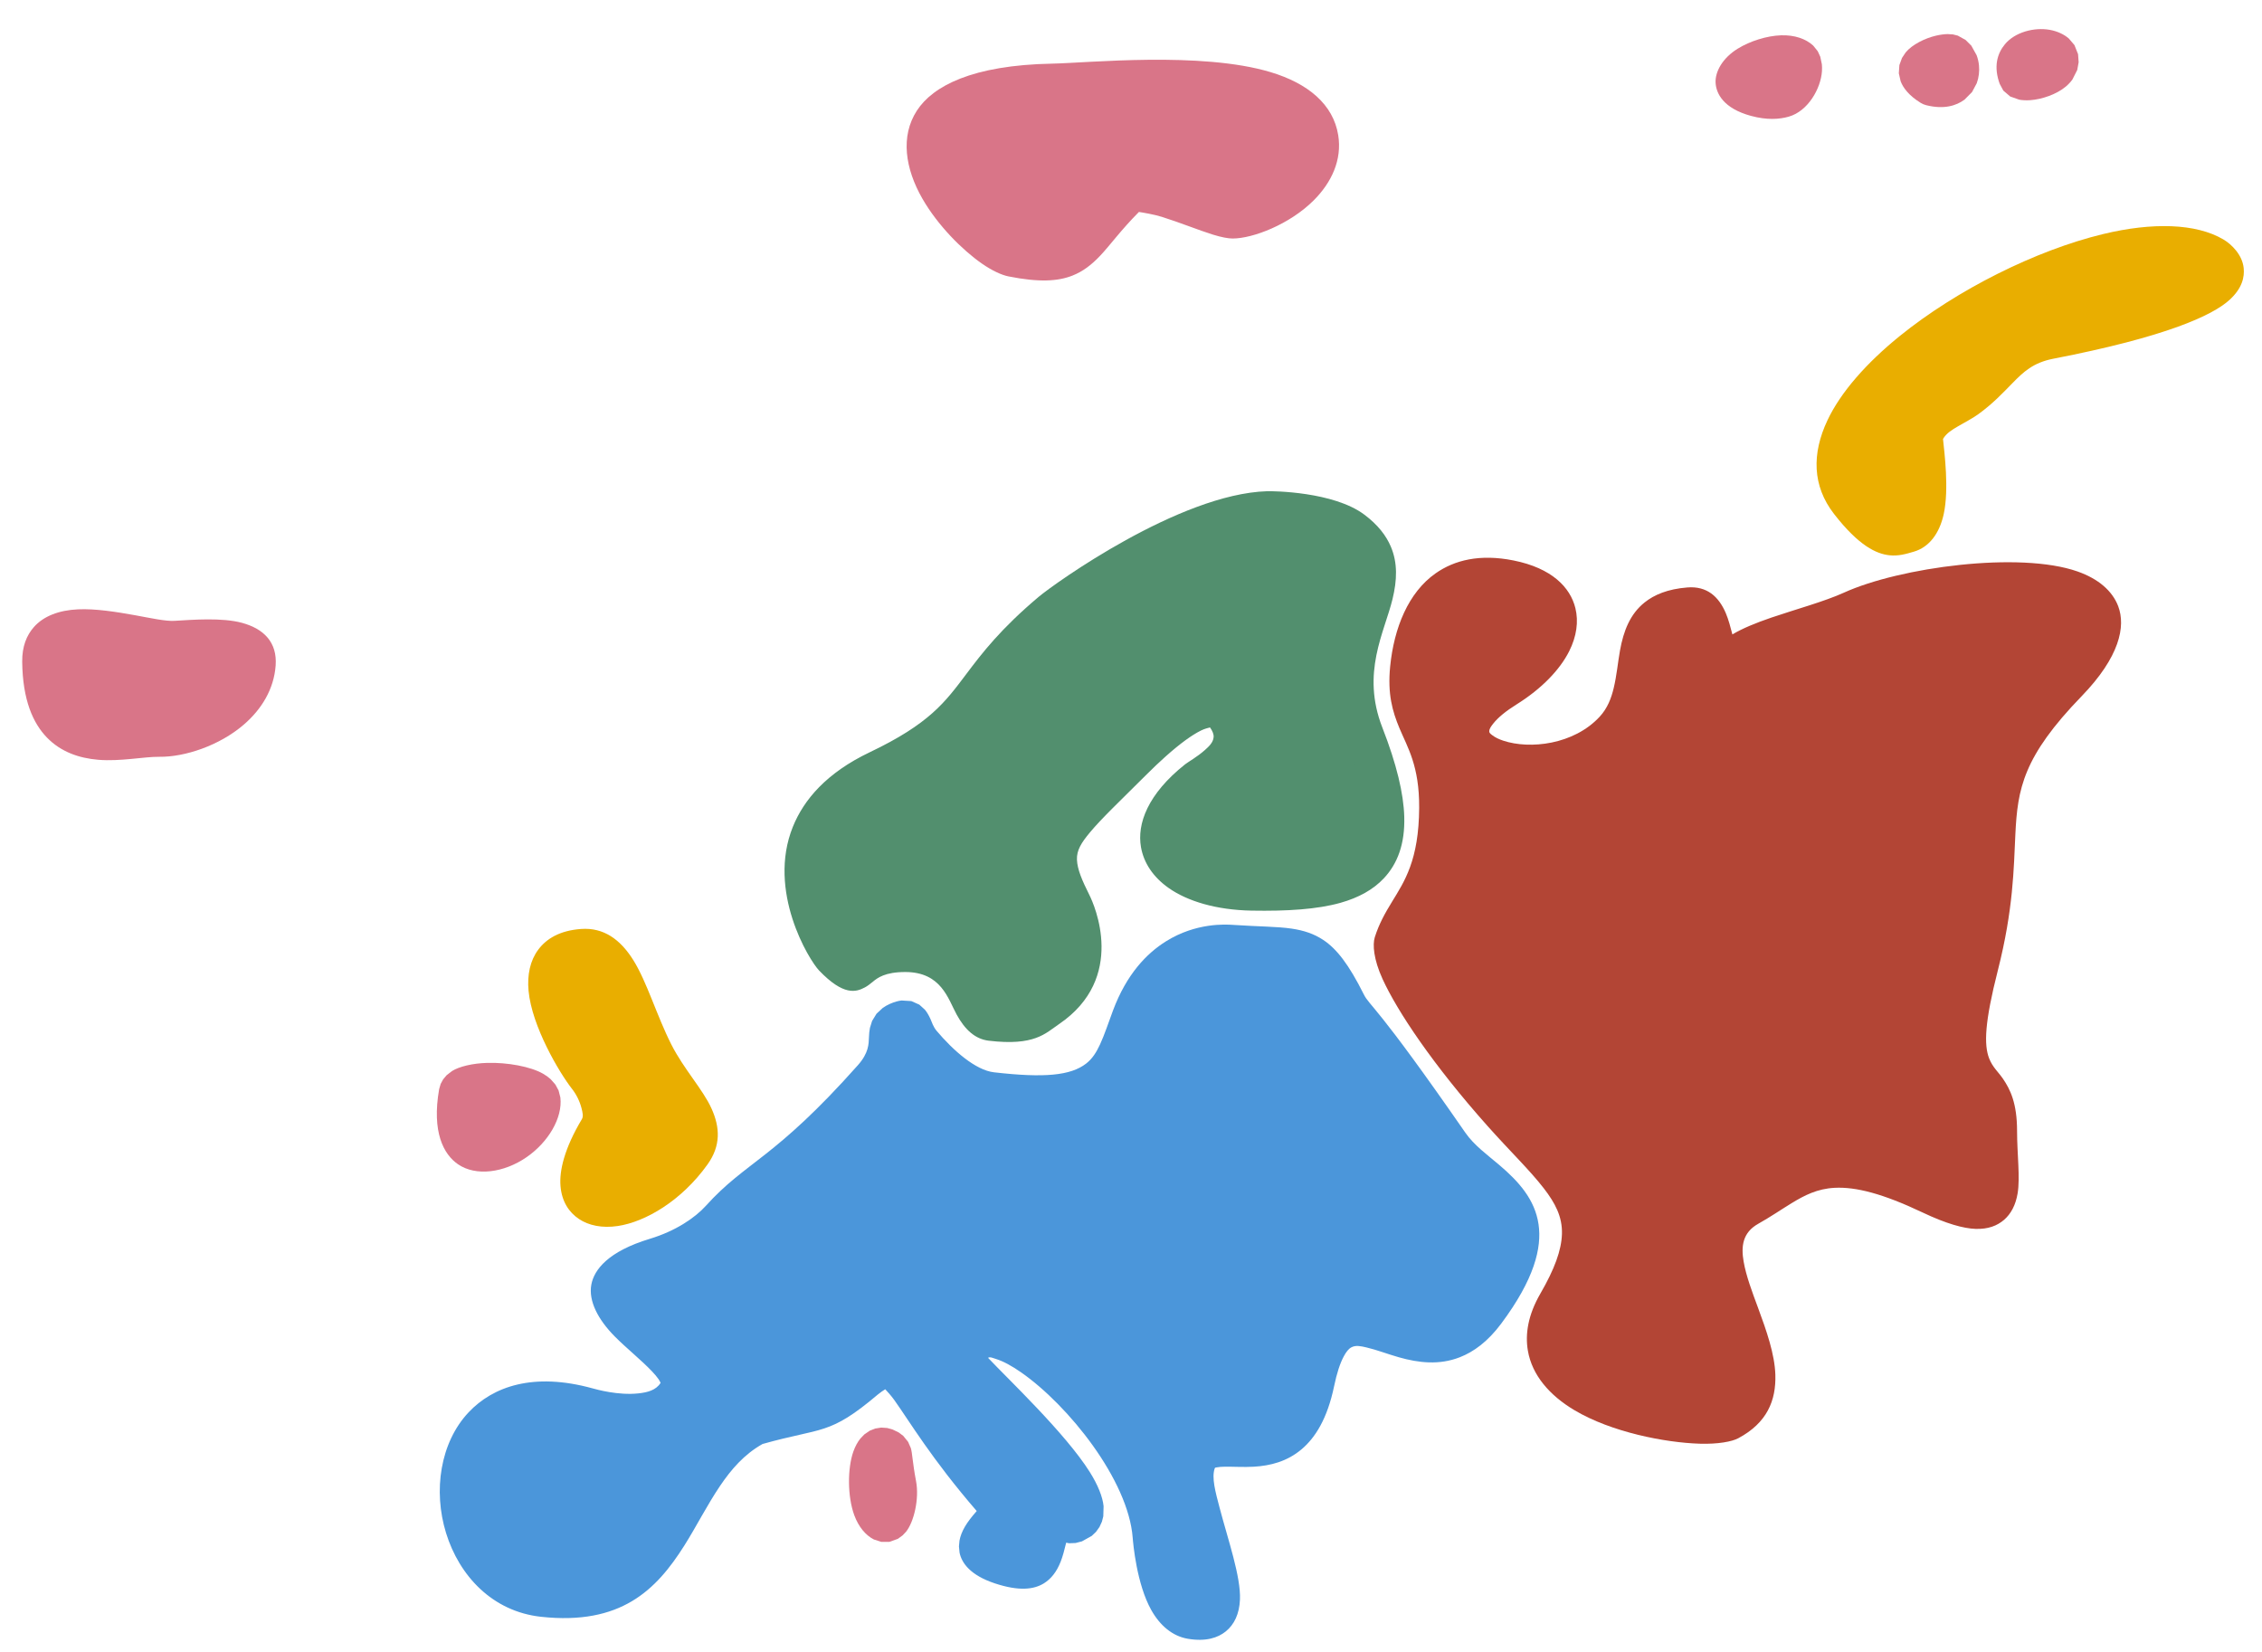 <?xml version="1.0" encoding="UTF-8" standalone="no"?>
<!DOCTYPE svg PUBLIC "-//W3C//DTD SVG 1.1//EN" "http://www.w3.org/Graphics/SVG/1.1/DTD/svg11.dtd">
<svg width="100%" height="100%" viewBox="0 0 931 680" version="1.1" xmlns="http://www.w3.org/2000/svg" xmlns:xlink="http://www.w3.org/1999/xlink" xml:space="preserve" xmlns:serif="http://www.serif.com/" style="fill-rule:evenodd;clip-rule:evenodd;stroke-linejoin:round;stroke-miterlimit:2;">
    <g transform="matrix(1,0,0,1,-37,-48)">
        <g id="Ebene1">
            <path d="M102.698,351.515C87.975,351.34 54.614,363.385 54.136,320.314C53.863,295.665 95.514,312.35 109.282,311.537C120.721,310.862 143.409,308.36 142.474,321.362C141.112,340.297 117.421,351.69 102.698,351.515Z" style="fill:rgb(217,117,136);"/>
            <path d="M102.603,359.514C96.276,359.439 86.581,361.513 77.432,360.744C69.549,360.082 62.075,357.529 56.31,351.583C50.613,345.706 46.312,336.161 46.137,320.402C46.066,314.04 47.997,309.473 50.928,306.136C54.93,301.581 61.318,299.169 69.105,298.818C76.275,298.495 84.817,299.836 92.675,301.261C99.182,302.441 105.111,303.769 108.811,303.551C116.376,303.104 128.4,302.143 136.59,304.373C145.649,306.84 151.137,312.425 150.453,321.936C149.753,331.671 144.658,339.963 137.348,346.265C127.286,354.94 113.023,359.638 102.603,359.514ZM102.793,343.516C108.841,343.587 116.697,341.178 123.215,336.911C129.048,333.092 133.994,327.75 134.494,320.788C134.538,320.182 133.798,320.272 133.259,320.081C131.151,319.336 128.546,319.068 125.834,318.952C120.177,318.709 114.109,319.266 109.754,319.523C105.996,319.745 100.4,318.929 94.088,317.783C86.329,316.375 77.237,314.468 69.824,314.802C66.991,314.93 64.406,315.037 62.95,316.695C62.244,317.498 62.119,318.693 62.136,320.225C62.248,330.314 64.15,336.683 67.798,340.446C71.674,344.445 77.208,344.968 82.55,344.935C90.114,344.889 97.604,343.454 102.793,343.516Z" style="fill:rgb(217,117,136);"/>
            <path d="M259.695,500.694C261.664,517.771 218.084,540.934 225.622,497.702C226.778,491.075 258.739,492.408 259.695,500.694Z" style="fill:rgb(217,117,136);"/>
            <path d="M267.642,499.778C268.613,508.198 262.619,518.198 253.708,524.341C244.44,530.729 232.9,532.321 225.499,527.234C219.592,523.175 214.656,514.02 217.741,496.328L218.372,494.165L219.37,492.318L220.807,490.601L223.058,488.852C226.028,487.018 231.459,485.672 237.628,485.509C245.819,485.292 255.272,486.986 260.479,489.947C261.699,490.64 262.752,491.406 263.63,492.211L265.581,494.423L266.904,496.86L267.642,499.778ZM233.044,502.137C232.591,505.832 232.628,508.806 233.158,511.16C233.458,512.491 233.791,513.519 234.561,514.048C235.421,514.639 236.546,514.471 237.691,514.263C240.021,513.84 242.435,512.678 244.627,511.167C246.909,509.595 248.959,507.623 250.349,505.479C250.795,504.791 251.206,504.103 251.47,503.414C250.859,503.159 250.143,502.886 249.541,502.724C246.112,501.8 241.87,501.402 238.051,501.503C236.423,501.546 234.413,501.876 233.044,502.137Z" style="fill:rgb(217,117,136);"/>
            <path d="M501.744,127.972C480.457,148.684 482.842,159.767 453.63,153.925C437.634,150.725 373.793,83.978 470.251,82.191C490.355,81.819 574.599,71.85 579.892,104.936C582.92,123.859 556.007,138.178 544.317,138.178C537.19,138.178 508.468,123.49 501.744,127.972Z" style="fill:rgb(217,117,136);"/>
            <path d="M505.765,135.247C498.325,142.726 493.979,148.853 489.839,153.233C486.275,157.003 482.758,159.713 478.42,161.432C472.5,163.777 464.753,164.308 452.061,161.769C449.307,161.218 445.422,159.476 441.161,156.518C433.104,150.928 422.976,140.807 416.639,129.768C409.571,117.458 407.494,104.102 414.396,93.504C420.914,83.493 437.033,74.805 470.103,74.193C484.573,73.925 531.348,69.071 559.984,77.702C575.321,82.325 585.751,90.917 587.792,103.672C589.415,113.816 585.042,123.136 577.699,130.472C567.848,140.313 552.723,146.178 544.317,146.178C542.507,146.178 539.678,145.653 536.25,144.588C530.58,142.826 522.482,139.548 515.19,137.262C511.944,136.245 507.482,135.51 505.765,135.247ZM497.306,121.316L499.704,120.086L503.059,119.266C505.972,118.898 509.974,119.316 514.486,120.436C521.431,122.16 530.009,125.504 536.868,127.922C540.159,129.082 542.833,130.178 544.317,130.178C549.939,130.178 559.802,125.735 566.39,119.153C570.009,115.537 572.793,111.199 571.993,106.2C571.317,101.976 568.366,99.054 564.389,96.759C558.9,93.593 551.604,91.68 543.576,90.435C516.744,86.273 482.24,89.971 470.4,90.19C457.01,90.438 446.946,91.954 439.582,94.506C433.761,96.523 429.89,99.031 427.804,102.234C424.052,107.997 426.672,115.109 430.514,121.802C434.912,129.462 441.579,136.563 447.497,141.29C450.609,143.776 453.299,145.7 455.199,146.08C463.358,147.712 468.42,148.074 472.293,146.646C475.925,145.307 478.214,142.394 481.373,138.654C485.123,134.214 489.545,128.68 496.165,122.239C496.517,121.897 496.899,121.588 497.306,121.316Z" style="fill:rgb(217,117,136);"/>
            <path d="M593.717,266.222C620.496,286.257 582.514,309.425 598.496,350.379C620.49,406.737 597.914,415.648 552.266,414.833C517.432,414.211 499.298,393.054 529.743,368.877C533.199,366.132 551.701,357.181 541.458,342.671C539.48,339.868 533.293,331.104 502.919,361.478C472.185,392.212 465.753,395.054 478.254,420.057C479.822,423.193 490.972,447.571 468.362,462.942C463.812,466.035 460.213,470.266 444.878,468.433C434.268,467.164 436.966,440.152 409.648,440.108C385.316,440.069 393.415,456.048 379.903,441.948C374.802,436.625 346.927,389.409 398.401,364.869C442.501,343.845 432.26,331.278 469.622,299.815C475.787,294.623 524.5,259.263 558.724,258.193C560.946,258.124 582.69,257.973 593.717,266.222Z" style="fill:rgb(82,143,110);"/>
            <path d="M535.021,347.425C534.259,347.601 532.669,348.02 531.283,348.711C527.607,350.545 522.877,353.902 516.656,359.46C514.182,361.671 511.496,364.215 508.576,367.135C498.056,377.655 490.429,384.816 485.507,390.751C482.07,394.896 480.096,397.987 480.253,401.862C480.416,405.861 482.326,410.311 485.41,416.48C487.353,420.365 500.88,450.509 472.86,469.558C467.252,473.37 462.828,478.636 443.928,476.376C438.369,475.712 434.146,471.864 430.728,465.592C427.201,459.122 424.401,448.132 409.635,448.108C401.223,448.095 398.13,450.536 396.177,452.166C395.009,453.142 393.963,453.91 392.956,454.445C389.325,456.374 384.201,457.995 374.127,447.483C369.953,443.128 352.641,414.796 363.323,388.339C367.833,377.171 377.179,366.125 394.959,357.648C419.584,345.908 426.014,337.013 434.72,325.442C441.226,316.794 448.878,306.825 464.468,293.696C470.962,288.228 522.428,251.324 558.474,250.197C561.023,250.117 585.863,250.356 598.509,259.817C604.169,264.051 607.524,268.487 609.447,273.012C612.291,279.708 612.027,286.808 610.14,294.591C606.818,308.293 597.149,324.92 605.949,347.47C611.875,362.655 614.683,374.672 614.967,384.1C615.308,395.431 612.152,403.579 606.582,409.518C602.234,414.155 596.259,417.495 588.709,419.622C579.141,422.318 566.745,423.093 552.123,422.832C537.667,422.574 525.775,418.99 518.023,413.538C511.615,409.031 507.745,403.202 506.606,396.698C504.927,387.104 509.361,374.847 524.767,362.613C526.088,361.564 529.728,359.594 532.97,356.688C534.555,355.267 536.309,353.657 536.502,351.451C536.609,350.22 536.059,348.925 535.021,347.425ZM387.742,438.428C388.753,437.668 389.964,436.827 391.154,436.164C394.865,434.098 400.389,432.094 409.661,432.108C427.256,432.137 435.187,440.847 440.425,449.757C442.098,452.604 443.434,455.472 444.777,457.935C445.262,458.825 446.131,460.054 446.5,460.566C457.705,461.773 460.44,458.654 463.864,456.326C481.065,444.633 472.292,426.02 471.099,423.635C466.681,414.8 464.499,408.239 464.266,402.511C464.014,396.287 465.772,390.765 470.098,384.57C475.004,377.545 483.88,369.204 497.262,355.821C510.485,342.599 519.615,336.344 525.805,333.611C532.894,330.481 537.626,331.093 540.767,332.249L543.124,333.373L545.018,334.722C546.391,335.879 547.338,337.128 547.994,338.057C551.984,343.709 552.921,348.894 552.379,353.447C551.84,357.967 549.725,362.002 546.805,365.4C542.621,370.268 536.632,373.622 534.718,375.142C529.64,379.174 526.104,383.032 524.055,386.746C522.625,389.337 521.981,391.734 522.367,393.94C522.976,397.42 525.936,400.011 529.965,402.098C535.645,405.04 543.392,406.673 552.409,406.834C563.172,407.027 572.579,406.69 580.305,405.18C586.579,403.953 591.618,402.085 594.911,398.573C597.943,395.34 599.16,390.749 598.974,384.581C598.731,376.513 596.115,366.282 591.044,353.287C582.21,330.652 587.925,312.921 592.513,298.091C595.577,288.188 598.809,280.023 588.924,272.628C579.516,265.589 560.87,266.13 558.974,266.189C526.572,267.202 480.612,301.019 474.775,305.935C456.715,321.143 450.198,331.819 442.829,341.199C434.624,351.643 425.58,360.775 401.844,372.091C388.738,378.339 381.484,386.097 378.16,394.33C370.564,413.141 382.711,433.316 385.678,436.412C386.378,437.142 387.103,437.838 387.742,438.428Z" style="fill:rgb(82,143,110);"/>
            <path d="M347.806,634.928C311.189,654.535 317.727,711.77 260.547,705.555C212.949,700.381 210.405,608.335 278.794,627.201C281.74,628.014 308.741,635.463 316.36,620.224C324.413,604.119 256.599,580.755 306.797,565.575C318.996,561.886 328.197,555.526 333.482,549.676C350.197,531.177 361.426,530.748 396.073,491.771C407.545,478.865 398.479,472.091 406.542,468.518C413.279,465.532 411.589,471.8 416.403,477.5C424.663,487.281 436.13,496.287 445.161,497.327C493.211,502.863 494.532,488.211 502.585,466.737C514.588,434.729 539.829,436.412 543.908,436.684C572.907,438.617 578.028,434.62 591.135,460.834C593.704,465.972 595.859,464.378 633.532,518.794C646.756,537.896 682.071,543.001 648.456,588.057C620.685,625.279 589.346,563.767 578.255,617.004C569.051,661.182 535.244,633.235 529.418,649.741C523.221,667.301 556.269,719.511 527.271,714.678C513.639,712.406 511.404,683.357 511.171,680.331C508.345,643.594 455.965,590.761 439.775,599.921C435.277,602.466 433.938,605.68 434.796,608.699C435.929,612.68 499.192,667.583 479.508,674.965C473.871,677.078 471.283,667.257 469.848,673.355C465.791,690.598 465.871,697.789 448.918,692.138C434.293,687.263 438.933,681.316 449.796,670.125C406.582,621.998 409.987,601.646 393.104,615.931C374.141,631.977 371.733,628.092 347.806,634.928Z" style="fill:rgb(75,150,218);"/>
            <path d="M308.892,617.213C308.702,616.82 308.368,616.156 308.076,615.734C307.347,614.68 306.425,613.614 305.394,612.525C300.992,607.874 294.888,603.019 290.094,598.186C283.072,591.107 279.173,583.476 280.374,576.83C281.502,570.589 287.368,563.093 304.481,557.918C314.998,554.737 322.99,549.356 327.546,544.313C344.248,525.828 355.473,525.404 390.094,486.456C394.564,481.427 394.536,477.73 394.645,475.019C394.704,473.578 394.811,472.27 395.055,471.077L395.944,468.239L397.756,465.279L400.355,462.865C401.175,462.28 402.141,461.718 403.3,461.204C405.195,460.364 406.77,459.973 408.07,459.826L412.087,460.071L415.372,461.533L417.668,463.61C418.511,464.615 419.276,465.913 419.978,467.483C420.569,468.808 421.079,470.638 422.515,472.338C429.391,480.481 438.559,488.514 446.077,489.38C466.862,491.775 477.638,490.716 483.99,485.823C486.632,483.788 488.277,481.074 489.721,477.976C491.648,473.839 493.16,469.085 495.094,463.928C500.698,448.985 508.925,440.449 516.904,435.467C529.309,427.721 541.48,428.504 544.44,428.701C555.162,429.416 562.704,429.37 568.596,430.238C573.707,430.991 577.829,432.386 581.619,434.896C587.163,438.569 592.141,444.957 598.29,457.256C600.819,462.314 603.029,460.68 640.109,514.24C643.693,519.417 649.169,523.354 654.125,527.57C662.047,534.311 668.727,541.687 670.238,551.953C671.655,561.591 668.54,574.516 654.868,592.84C649.312,600.289 643.532,604.444 637.869,606.663C629.344,610.005 620.835,608.982 612.759,606.69C608.068,605.36 603.569,603.592 599.388,602.631C597.13,602.112 595.036,601.609 593.199,602.597C592.007,603.238 591.07,604.477 590.113,606.242C588.524,609.172 587.216,613.214 586.087,618.636C583.286,632.078 578.269,639.859 572.725,644.545C566.722,649.62 559.841,651.341 553.033,651.736C548.789,651.982 544.615,651.672 540.942,651.739C539.83,651.759 538.784,651.81 537.835,651.996C537.487,652.064 537.095,652.027 536.962,652.404C535.612,656.229 537.248,662.105 538.956,668.591C542.463,681.911 547.741,696.98 547.345,706.437C547.099,712.297 545.008,716.706 541.498,719.538C538.265,722.147 533.359,723.803 525.956,722.569C519.569,721.505 514.431,717.115 510.852,710.75C504.829,700.038 503.378,683.331 503.195,680.945C501.369,657.206 476.739,626.448 457.233,612.873C453.494,610.272 449.985,608.322 446.874,607.37C445.598,606.98 444.537,606.419 443.714,606.884C443.699,606.893 443.683,606.902 443.667,606.911C451.831,615.599 475.429,637.872 485.514,653.885C488.879,659.227 490.834,664.136 491.217,667.974L491.096,672.148L490.526,674.363L489.526,676.544L488.101,678.539L486.342,680.214L482.317,682.455L479.698,683.136L477.041,683.238L475.822,683.003C475.078,686.116 474.371,688.75 473.524,690.886C471.864,695.074 469.581,697.913 466.666,699.727C462.646,702.227 456.539,703.111 446.388,699.728C436.445,696.413 432.824,691.45 431.94,687.099L431.689,684.543L431.914,682.141C432.246,680.33 432.981,678.372 434.201,676.303C435.319,674.408 436.954,672.304 439.001,669.975C420.4,648.452 411.303,632.999 405.067,624.276C403.839,622.557 402.201,620.755 401.351,619.85C400.56,620.347 399.26,621.202 398.272,622.038C378.242,638.986 375.621,635.402 350.859,642.378L350.855,642.38C343.293,646.631 337.962,652.836 333.391,659.592C328.009,667.548 323.653,676.274 318.653,684.195C307.073,702.537 292.493,717.074 259.682,713.508C239.647,711.33 226.018,696.613 220.592,679.037C215.226,661.656 218.154,641.779 229.875,629.341C239.909,618.693 256.55,612.766 280.921,619.489C282.447,619.91 291.441,622.467 299.819,621.545C303.373,621.154 307.006,620.294 308.892,617.213ZM448.691,683.397C449.505,683.791 450.501,684.233 451.448,684.549C453.474,685.224 455.19,685.691 456.663,685.913C457.132,685.984 457.737,686.001 458.123,686.004C458.432,685.303 459.166,683.582 459.536,682.238C460.342,679.306 461.073,675.72 462.06,671.522L462.82,669.13L463.878,667.189L466.32,664.782L468.018,663.905L469.929,663.413L472.105,663.384L472.661,663.528C471.005,660.736 468.813,657.705 466.326,654.561C455.217,640.524 438.427,624.653 431.82,617.653C428.736,614.386 427.352,611.767 427.102,610.887C425.404,604.921 426.946,597.988 435.835,592.958C439.254,591.024 443.553,590.344 448.544,591.314C453.656,592.307 459.846,595.199 466.372,599.74C489.128,615.577 517.017,652.024 519.148,679.718C519.273,681.342 519.993,691.357 523.223,699.541C523.933,701.339 524.761,703.044 525.787,704.47C526.569,705.555 527.362,706.583 528.587,706.787C529.461,706.933 530.562,706.932 531.211,706.915C531.275,706.563 531.344,706.112 531.359,705.767C531.427,704.148 531.221,702.305 530.882,700.303C529.311,691.04 524.963,679.186 522.55,668.937C520.496,660.21 520.003,652.379 521.874,647.079C524.854,638.635 531.504,635.908 540.651,635.742C544.276,635.675 548.422,636.031 552.617,635.73C555.598,635.516 558.651,634.973 561.368,633.11C565.436,630.322 568.438,624.902 570.423,615.373C573.99,598.25 580.27,590.968 586.615,588.007C593.213,584.928 601.052,586.184 609.544,588.907C616.7,591.202 624.607,595.033 632.588,591.536C635.791,590.131 638.901,587.486 642.044,583.273C651.909,570.051 655.431,561.236 654.408,554.282C653.477,547.954 648.639,543.91 643.757,539.756C637.74,534.637 631.305,529.633 626.954,523.348C588.689,468.076 586.589,469.631 583.98,464.412C579.642,455.736 576.693,450.825 572.783,448.235C570.273,446.573 567.406,446.11 563.681,445.764C558.472,445.281 551.988,445.24 543.376,444.666C540.058,444.445 519.84,443.506 510.075,469.546C505.442,481.9 502.202,491.992 493.753,498.499C485.417,504.919 471.521,508.417 444.245,505.275C433.698,504.06 419.938,494.085 410.291,482.661C410.182,482.533 410.075,482.402 409.969,482.267C409.144,486.373 407.203,491.291 402.052,497.086C367.379,536.093 356.146,536.526 339.418,555.039C333.404,561.696 322.994,569.035 309.113,573.233C304.105,574.747 300.475,576.276 298.014,577.964C297.076,578.608 296.291,579.018 296.111,579.712C296.041,579.981 296.278,580.211 296.403,580.493C296.78,581.339 297.342,582.179 297.998,583.04C300.382,586.167 303.867,589.308 307.365,592.454C313.165,597.669 318.958,602.925 321.979,607.762C325.474,613.359 326.015,618.804 323.516,623.802C319.19,632.455 310.754,636.438 301.569,637.449C290.537,638.664 278.676,635.468 276.666,634.913C259.997,630.315 248.383,633.031 241.519,640.314C233.528,648.794 232.222,662.467 235.88,674.317C239.477,685.97 248.128,696.158 261.411,697.602C291.271,700.847 300.774,683.588 310.797,666.075C319.205,651.384 327.989,636.465 344.03,627.876C344.532,627.607 345.061,627.393 345.608,627.236C367.903,620.866 370.267,624.775 387.937,609.824C394.58,604.203 399.744,602.893 404.072,603.659C407.269,604.224 410.49,605.972 413.791,609.555C420.615,616.962 429.782,635.861 455.748,664.78C458.558,667.909 458.465,672.68 455.536,675.697C453.046,678.263 450.9,680.518 449.31,682.542C449.105,682.803 448.893,683.1 448.691,683.397Z" style="fill:rgb(75,150,218);"/>
            <path d="M756.717,544.777C723.378,563.525 782.982,614.66 748.65,632.97C738.113,638.59 653.218,627.164 677.926,584.456C700.219,545.924 681.717,535.894 655.358,506.322C624.05,471.197 608.354,442.898 610.469,436.201C615.655,419.771 628.912,414.612 629.106,380.554C629.286,349.022 614.739,347.145 617.128,323.117C619.35,300.766 630.452,280.958 658.381,286.543C687.438,292.355 681.974,315.526 656.984,331.145C613.572,358.278 675.436,376.431 701.29,348.422C718.093,330.219 701.788,300.209 732.122,297.783C745.816,296.687 738.658,327.898 752.554,317.09C760.912,310.589 785.569,305.446 799.227,299.238C835.221,282.877 939.667,275.691 888.012,329.012C844.263,374.173 867.104,384.255 851.522,445.471C836.918,502.842 859.163,483.752 859.188,513.49C859.206,535.298 866.891,556.561 831.726,539.857C786.356,518.306 777.392,533.199 756.717,544.777Z" style="fill:rgb(179,69,53);"/>
            <path d="M750.026,309.148C753.989,306.734 759.679,304.394 766.08,302.213C776.05,298.816 787.921,295.589 795.917,291.955C818.935,281.492 868.246,274.843 892.097,283.239C900.69,286.263 906.431,291.253 908.813,297.528C911.954,305.802 909.452,318.378 893.758,334.579C869.665,359.45 867.395,372.643 866.489,391.424C865.811,405.464 865.69,422.242 859.275,447.445C853.859,468.719 853.502,478.025 855.701,483.678C857.106,487.289 859.452,489.224 861.357,492C864.42,496.463 867.178,502.155 867.188,513.483C867.196,523.137 868.503,532.69 867.417,539.219C866.622,543.997 864.699,547.659 861.794,550.148C859.074,552.477 855.357,554.028 850.048,553.835C845.153,553.657 838.126,551.754 828.293,547.083C811.855,539.275 800.767,536.483 792.092,536.934C784.963,537.304 779.72,540.007 774.412,543.246C770.057,545.904 765.688,548.921 760.638,551.75C754.203,555.369 753.561,561.029 754.643,567.266C755.688,573.287 758.158,579.771 760.559,586.262C764.099,595.833 767.44,605.432 767.702,613.852C768.033,624.473 764.312,633.684 752.415,640.029C749.865,641.389 744.139,642.498 736.556,642.261C722.323,641.817 700.251,637.539 685.021,628.476C674.769,622.375 667.574,614.067 665.845,603.961C664.676,597.128 665.895,589.277 671.002,580.45C676.818,570.397 679.664,562.653 679.868,555.934C680.084,548.816 677.054,543.161 672.404,537.142C666.611,529.642 658.463,521.829 649.386,511.646C626.747,486.246 612.094,464.24 606.038,450.986C602.318,442.843 601.9,436.768 602.84,433.792C604.607,428.193 607.152,423.723 609.921,419.197C615.062,410.795 620.984,402.052 621.106,380.508C621.205,363.219 616.323,355.719 612.982,347.716C610.105,340.826 608.04,333.667 609.167,322.325C610.747,306.44 616.645,291.894 627.831,284.024C635.637,278.532 646.097,275.928 659.95,278.699C675.764,281.862 683.321,289.805 685.41,298.357C686.743,303.81 685.945,309.917 682.826,316.104C679.062,323.568 671.687,331.39 661.224,337.929C656.771,340.712 653.608,343.308 651.629,345.801C650.651,347.033 649.935,348.045 649.955,349.074C649.969,349.776 650.628,350.189 651.257,350.673C652.442,351.584 653.967,352.296 655.695,352.873C666.643,356.527 684.747,354.549 695.411,342.996C698.622,339.518 700.155,335.427 701.155,331.291C702.425,326.038 702.877,320.662 703.758,315.768C705.216,307.678 707.919,300.753 713.885,295.984C717.855,292.811 723.384,290.456 731.484,289.808C739.541,289.163 744.39,293.546 747.305,300.37C748.456,303.065 749.253,306.223 750.026,309.148ZM618.343,437.862C618.575,438.731 619.434,441.805 620.592,444.337C626.26,456.744 640.139,477.224 661.33,500.999C670.704,511.516 679.083,519.616 685.066,527.36C692.194,536.587 696.191,545.506 695.861,556.418C695.596,565.152 692.41,575.396 684.851,588.463C682.203,593.039 681.096,597.054 681.528,600.659C682.003,604.616 684.353,607.862 687.54,610.67C691.631,614.274 697.075,617.109 702.947,619.371C715.554,624.227 730.156,626.361 739.458,626.301C741.828,626.285 744.708,625.854 745.102,625.794C751.499,622.271 752.325,616.774 751.335,610.669C750.369,604.709 747.943,598.273 745.553,591.813C742.03,582.288 738.626,572.708 738.229,564.268C737.726,553.579 741.25,544.296 752.796,537.804L752.808,537.797C766.378,530.198 775.548,521.771 791.263,520.955C801.743,520.411 815.299,523.198 835.158,532.631C841.241,535.52 845.809,537.19 849.276,537.711C849.946,537.812 850.816,537.807 851.322,537.792C851.43,537.447 851.573,536.957 851.634,536.594C851.861,535.225 851.917,533.673 851.91,531.991C851.889,526.55 851.193,520.048 851.188,513.496C851.177,501.144 846.149,499.096 843.043,494.015C838.789,487.056 835.461,476.137 843.769,443.498C849.82,419.727 849.869,403.895 850.508,390.653C851.576,368.51 853.86,352.769 882.266,323.446C887.815,317.718 891.379,312.883 893.112,308.694C894.065,306.392 894.484,304.521 893.754,302.97C892.937,301.232 891.079,300.149 888.84,299.146C885.248,297.537 880.687,296.539 875.559,295.94C852.733,293.272 819.546,298.79 802.538,306.521C794.144,310.336 781.706,313.792 771.24,317.358C765.446,319.332 760.309,321.193 757.465,323.405C754.471,325.733 751.916,326.767 749.881,327.153L746.617,327.323L743.289,326.494L740.539,324.828L738.611,322.845C737.495,321.417 736.516,319.51 735.738,317.251C734.825,314.599 734.157,311.231 733.158,308.186C732.919,307.458 732.415,306.414 732.114,305.814C727.806,306.229 724.918,307.254 723.079,309.219C719.598,312.938 719.438,318.648 718.584,324.573C717.135,334.625 715.081,345.276 707.168,353.849C692.295,369.961 667.294,373.147 651.635,368.371C643.121,365.774 637.252,360.748 635.051,354.994C632.121,347.334 634.67,335.658 652.744,324.361C659.134,320.368 664.091,315.866 667.139,311.288C669.279,308.074 670.557,304.974 669.868,302.154C668.881,298.116 664.28,295.882 656.812,294.388C648.319,292.689 641.824,293.743 637.038,297.11C629.335,302.53 626.177,312.969 625.089,323.908C624.08,334.054 626.792,339.494 629.592,345.756C633.255,353.947 637.205,363.18 637.106,380.599C636.978,403.184 631.562,414.247 626.083,423.424C623.227,428.209 620.236,432.314 618.343,437.862Z" style="fill:rgb(179,69,53);"/>
            <path d="M828.572,227.224C828.697,231.407 834.632,263.846 822.474,267.398C817.027,268.989 811.652,272.031 798.147,254.605C763.233,209.554 906.75,129.162 948.03,153.444C953.758,156.814 967.963,170.894 880.596,187.803C863.293,191.152 860.62,201.847 846.456,212.076C841.034,215.992 831.786,218.654 828.572,227.224Z" style="fill:rgb(233,174,0);"/>
            <path d="M836.707,228.683C837.274,234.252 839.256,249.333 836.991,259.659C835.229,267.69 830.92,273.265 824.718,275.077C821.578,275.994 818.415,276.986 814.552,276.551C809.418,275.972 802.169,272.854 791.823,259.505C782.91,248.004 782.685,234.726 789.127,221.046C794.6,209.421 805.252,197.369 818.901,186.322C842.439,167.275 874.895,151.031 902.645,144.336C922.889,139.453 940.822,139.923 952.086,146.549C955.516,148.566 959.918,152.918 960.463,158.359C960.826,161.99 959.926,166.623 954.608,171.463C947.56,177.877 928.389,186.702 882.116,195.658C873.769,197.273 869.742,201.161 865.327,205.673C861.386,209.7 857.24,214.156 851.14,218.562C848.789,220.259 845.792,221.769 842.798,223.529C840.546,224.852 838.132,226.264 836.707,228.683ZM819.99,259.794C820.14,259.541 820.656,258.651 820.866,258.041C821.449,256.343 821.757,254.347 821.939,252.241C822.811,242.107 820.648,229.883 820.576,227.464C820.545,226.424 820.717,225.389 821.082,224.415C823.334,218.409 827.542,214.338 832.296,211.217C835.581,209.061 839.146,207.487 841.772,205.591C848.504,200.729 852.465,195.714 856.839,191.559C862.444,186.236 868.54,181.988 879.076,179.949C912.66,173.449 930.676,167.553 939.793,162.407C941.105,161.667 942.36,160.708 943.273,159.947C934.686,155.358 921.356,156.282 906.398,159.89C880.733,166.081 850.735,181.144 828.967,198.76C817.447,208.082 808.222,218.051 803.602,227.862C799.95,235.618 799.416,243.183 804.47,249.704C807.951,254.196 810.755,257.15 813.169,258.985C814.456,259.963 815.422,260.547 816.343,260.651C817.748,260.809 818.855,260.17 819.99,259.794Z" style="fill:rgb(233,174,0);"/>
            <path d="M759.764,87.978C735.391,81.352 769.247,64.654 777.84,72.633C780.654,75.246 777.852,86.374 771.035,88.322C768.261,89.114 764.583,89.288 759.764,87.978Z" style="fill:rgb(217,117,136);"/>
            <path d="M757.666,95.697C746.332,92.617 743.33,86.477 743.108,82.064C742.878,77.482 745.971,71.888 752.239,68.02C757.237,64.936 764.147,62.726 770.059,62.533C775.522,62.354 780.227,63.932 783.284,66.77L785.143,69.07L786.191,71.346L786.847,74.467C786.934,75.362 786.95,76.328 786.882,77.342C786.404,84.458 781.148,93.753 773.233,96.014C769.402,97.108 764.32,97.507 757.666,95.697ZM762.694,80.469C765.274,81.074 767.282,81.074 768.837,80.63C769.502,80.44 769.757,79.658 770.083,79.029C770.155,78.891 770.222,78.736 770.285,78.572C769.963,78.572 769.649,78.585 769.373,78.617C767.151,78.878 764.749,79.536 762.694,80.469Z" style="fill:rgb(217,117,136);"/>
            <path d="M831.73,83.539C817.291,74.63 836.924,69.031 840.03,70.175C845.665,72.252 845.792,87.054 831.73,83.539Z" style="fill:rgb(217,117,136);"/>
            <path d="M827.53,90.347C822.527,87.26 820.256,84.044 819.274,81.464L818.524,78.172L818.754,74.794L819.825,71.854L821.354,69.559C824.004,66.353 829.261,63.742 833.82,62.678C835.615,62.26 837.275,62.057 838.559,62.031L840.764,62.158L842.795,62.668L846.004,64.445L848.358,66.791L850.544,70.731C851.033,72.037 851.366,73.452 851.511,74.908C851.755,77.352 851.464,79.905 850.599,82.247L848.665,85.879L845.546,89.027C842.227,91.481 837.163,93.143 829.79,91.3C828.992,91.1 828.23,90.779 827.53,90.347Z" style="fill:rgb(217,117,136);"/>
            <path d="M867.651,80.025C862.37,66.135 883.159,65.415 884.451,71.876C886.056,79.9 868.765,83.366 867.651,80.025Z" style="fill:rgb(217,117,136);"/>
            <path d="M860.062,82.555L860.173,82.868C857.336,75.407 859.082,69.993 862.168,66.241C866.3,61.218 874.29,59.13 880.683,60.291C883.861,60.867 886.59,62.188 888.49,63.851L890.811,66.568L892.295,70.308L892.537,73.609L891.961,76.792L889.96,80.745C889.225,81.76 888.334,82.716 887.307,83.59C883.476,86.847 877.352,88.902 872.637,89.235C870.915,89.356 869.354,89.266 868.076,89.032L864.356,87.713L861.532,85.29L860.062,82.555Z" style="fill:rgb(217,117,136);"/>
            <path d="M400.255,674.528C391.714,670.157 392.748,640.46 401.524,643.894C405.571,645.478 403.845,646.921 406.179,659.211C407.502,666.18 404.553,676.677 400.255,674.528Z" style="fill:rgb(217,117,136);"/>
            <path d="M396.61,681.65C393.315,679.963 390.396,676.536 388.621,671.742C385.777,664.055 385.773,652.413 388.226,645.497C388.992,643.335 389.995,641.532 391.104,640.154L392.746,638.442L394.938,636.929L397.194,636.024L399.691,635.629L402.175,635.8L404.439,636.444L406.912,637.646L408.764,639.037L410.763,641.513L411.879,644.06C412.522,646.133 412.54,649.831 414.038,657.719C415.394,664.859 413.201,674.439 409.897,678.519L408.473,680.02L406.548,681.418L403.05,682.675L399.694,682.673L396.677,681.684C396.655,681.673 396.632,681.661 396.61,681.65Z" style="fill:rgb(217,117,136);"/>
            <path d="M278.736,491.284C271.039,481.493 247.286,440.458 276.772,438.365C292.104,437.277 296.343,462.145 306.173,481.556C314.609,498.214 330.684,510.076 321.693,522.664C299.675,553.489 258.452,554.403 283.346,512.803C286.743,507.126 283.477,497.315 278.736,491.284Z" style="fill:rgb(233,174,0);"/>
            <path d="M272.447,496.228C267.301,489.683 255.891,470.526 254.542,455.807C253.941,449.247 255.21,443.412 258.477,438.984C261.796,434.484 267.278,431.019 276.206,430.385C285.335,429.737 292.269,434.554 297.704,443.278C303.283,452.234 307.301,466.075 313.31,477.941C318.429,488.05 326.296,496.435 329.833,504.258C333.394,512.133 333.696,519.624 328.203,527.314C317.461,542.353 302.569,550.955 291.299,552.652C284.852,553.622 279.303,552.451 275.299,549.771C271.154,546.996 268.256,542.616 267.699,536.283C267.142,529.948 269.286,520.72 276.481,508.695C277.21,507.477 276.757,505.807 276.334,504.127C275.62,501.286 274.166,498.415 272.447,496.228ZM285.025,486.34C288.686,490.996 291.624,497.421 292.476,503.38C293.199,508.435 292.436,513.192 290.211,516.911C286.089,523.799 283.947,529.197 283.639,533.353C283.534,534.782 283.382,535.928 284.199,536.475C286.046,537.711 288.877,537.079 292.067,536.094C299.666,533.747 308.433,527.464 315.183,518.014C317.635,514.581 315.752,511.347 313.597,507.735C309.565,500.975 303.342,493.674 299.036,485.17C294.109,475.441 290.579,464.346 286.364,455.818C285.018,453.095 283.628,450.673 282,448.807C280.7,447.319 279.296,446.206 277.339,446.345C274.365,446.556 272.292,447.059 271.265,448.607C270.095,450.372 270.243,452.769 270.589,455.346C271.049,458.773 272.207,462.45 273.652,466.05C277.098,474.635 282.22,482.771 285.025,486.34Z" style="fill:rgb(233,174,0);"/>
        </g>
    </g>
</svg>
